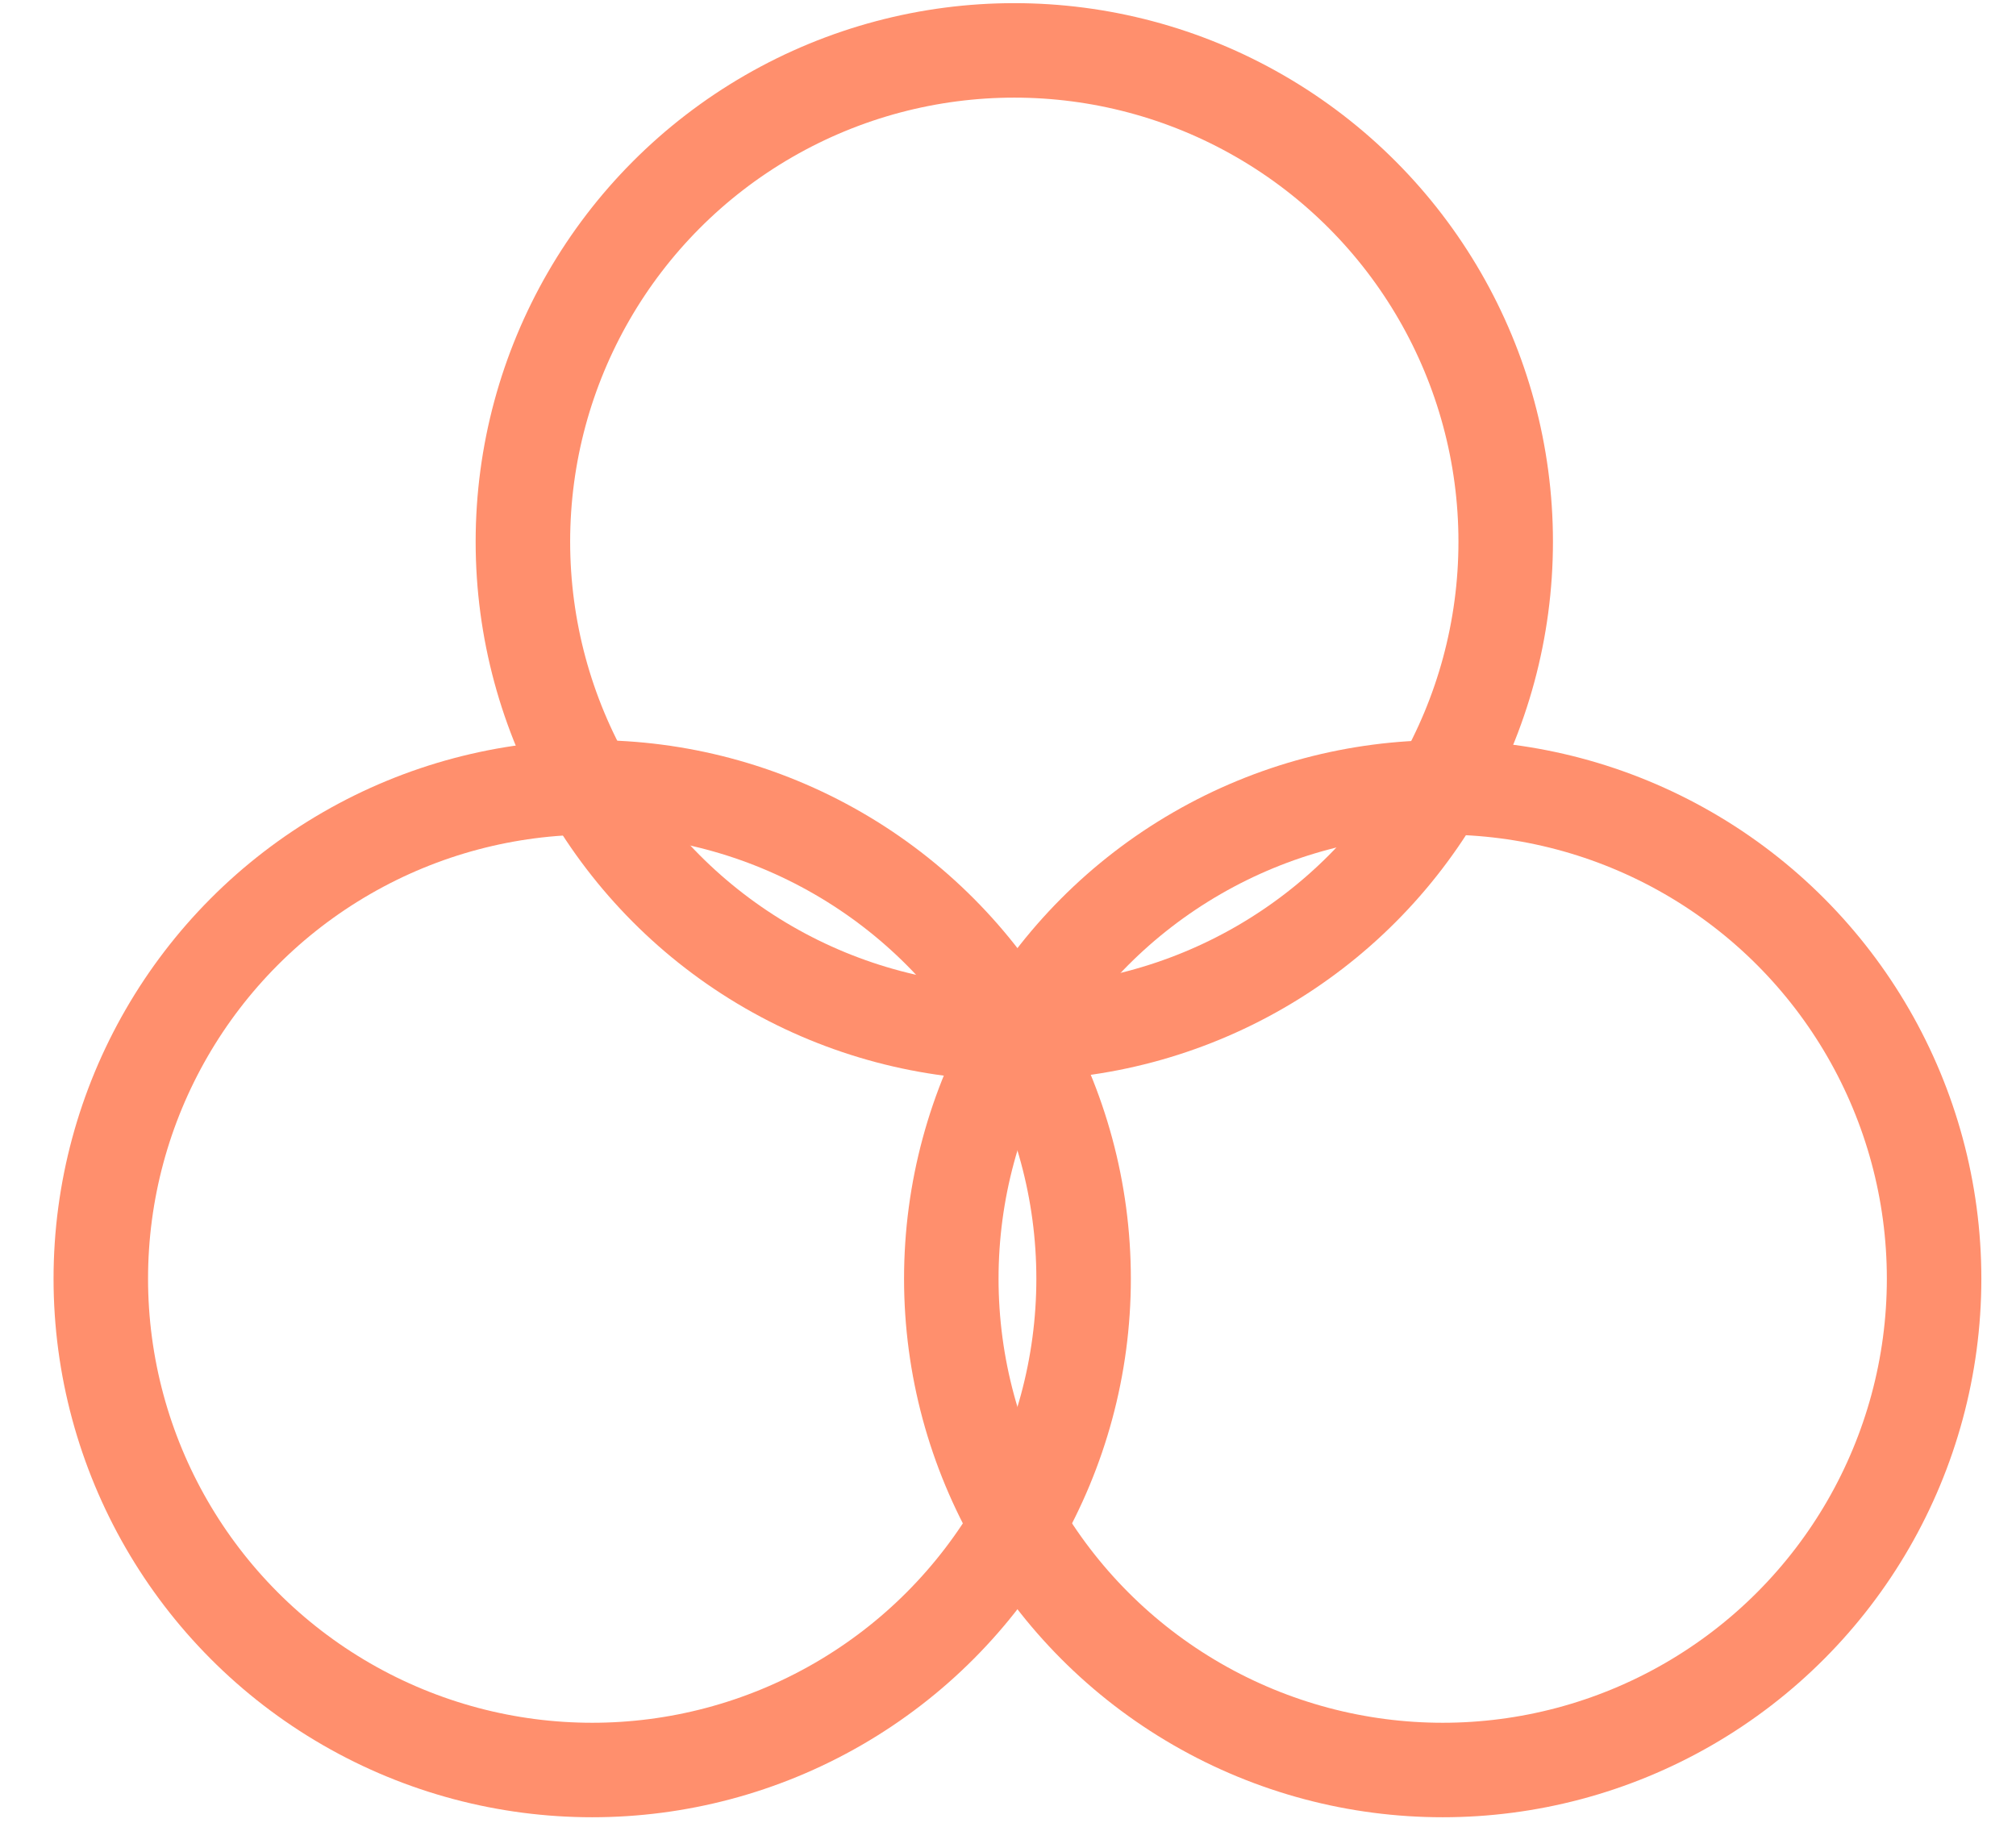 <?xml version="1.0" encoding="UTF-8"?>
<svg width="32px" height="29px" viewBox="0 0 32 29" version="1.1" xmlns="http://www.w3.org/2000/svg" xmlns:xlink="http://www.w3.org/1999/xlink">
    <!-- Generator: sketchtool 41.2 (35397) - http://www.bohemiancoding.com/sketch -->
    <title>67A7F7EA-13CD-4211-ADCC-C46D1D19C33B</title>
    <desc>Created with sketchtool.</desc>
    <defs></defs>
    <g id="Page-1" stroke="none" stroke-width="1" fill="none" fill-rule="evenodd">
        <g id="产品_直播-UPLive" transform="translate(-1139, -1043)">
            <g id="产品特性" transform="translate(0, 637)">
                <g id="Group-13" transform="translate(170, 201)">
                    <g id="Group-7-Copy-5" transform="translate(870, 198)">
                        <g id="uplive_icon_8" transform="translate(94, 0)">
                            <rect id="Bounds" x="0" y="0" width="42" height="42"></rect>
                            <g id="XMLID_423_" transform="translate(6, 7)" stroke-width="1.5" stroke="#FF8F6D">
                                <circle id="XMLID_320_" cx="15.1" cy="8.6" r="7.8"></circle>
                                <circle id="XMLID_421_" cx="8.4" cy="20.3" r="7.8"></circle>
                                <circle id="XMLID_422_" cx="21.9" cy="20.3" r="7.8"></circle>
                            </g>
                        </g>
                    </g>
                </g>
            </g>
        </g>
    </g>
</svg>